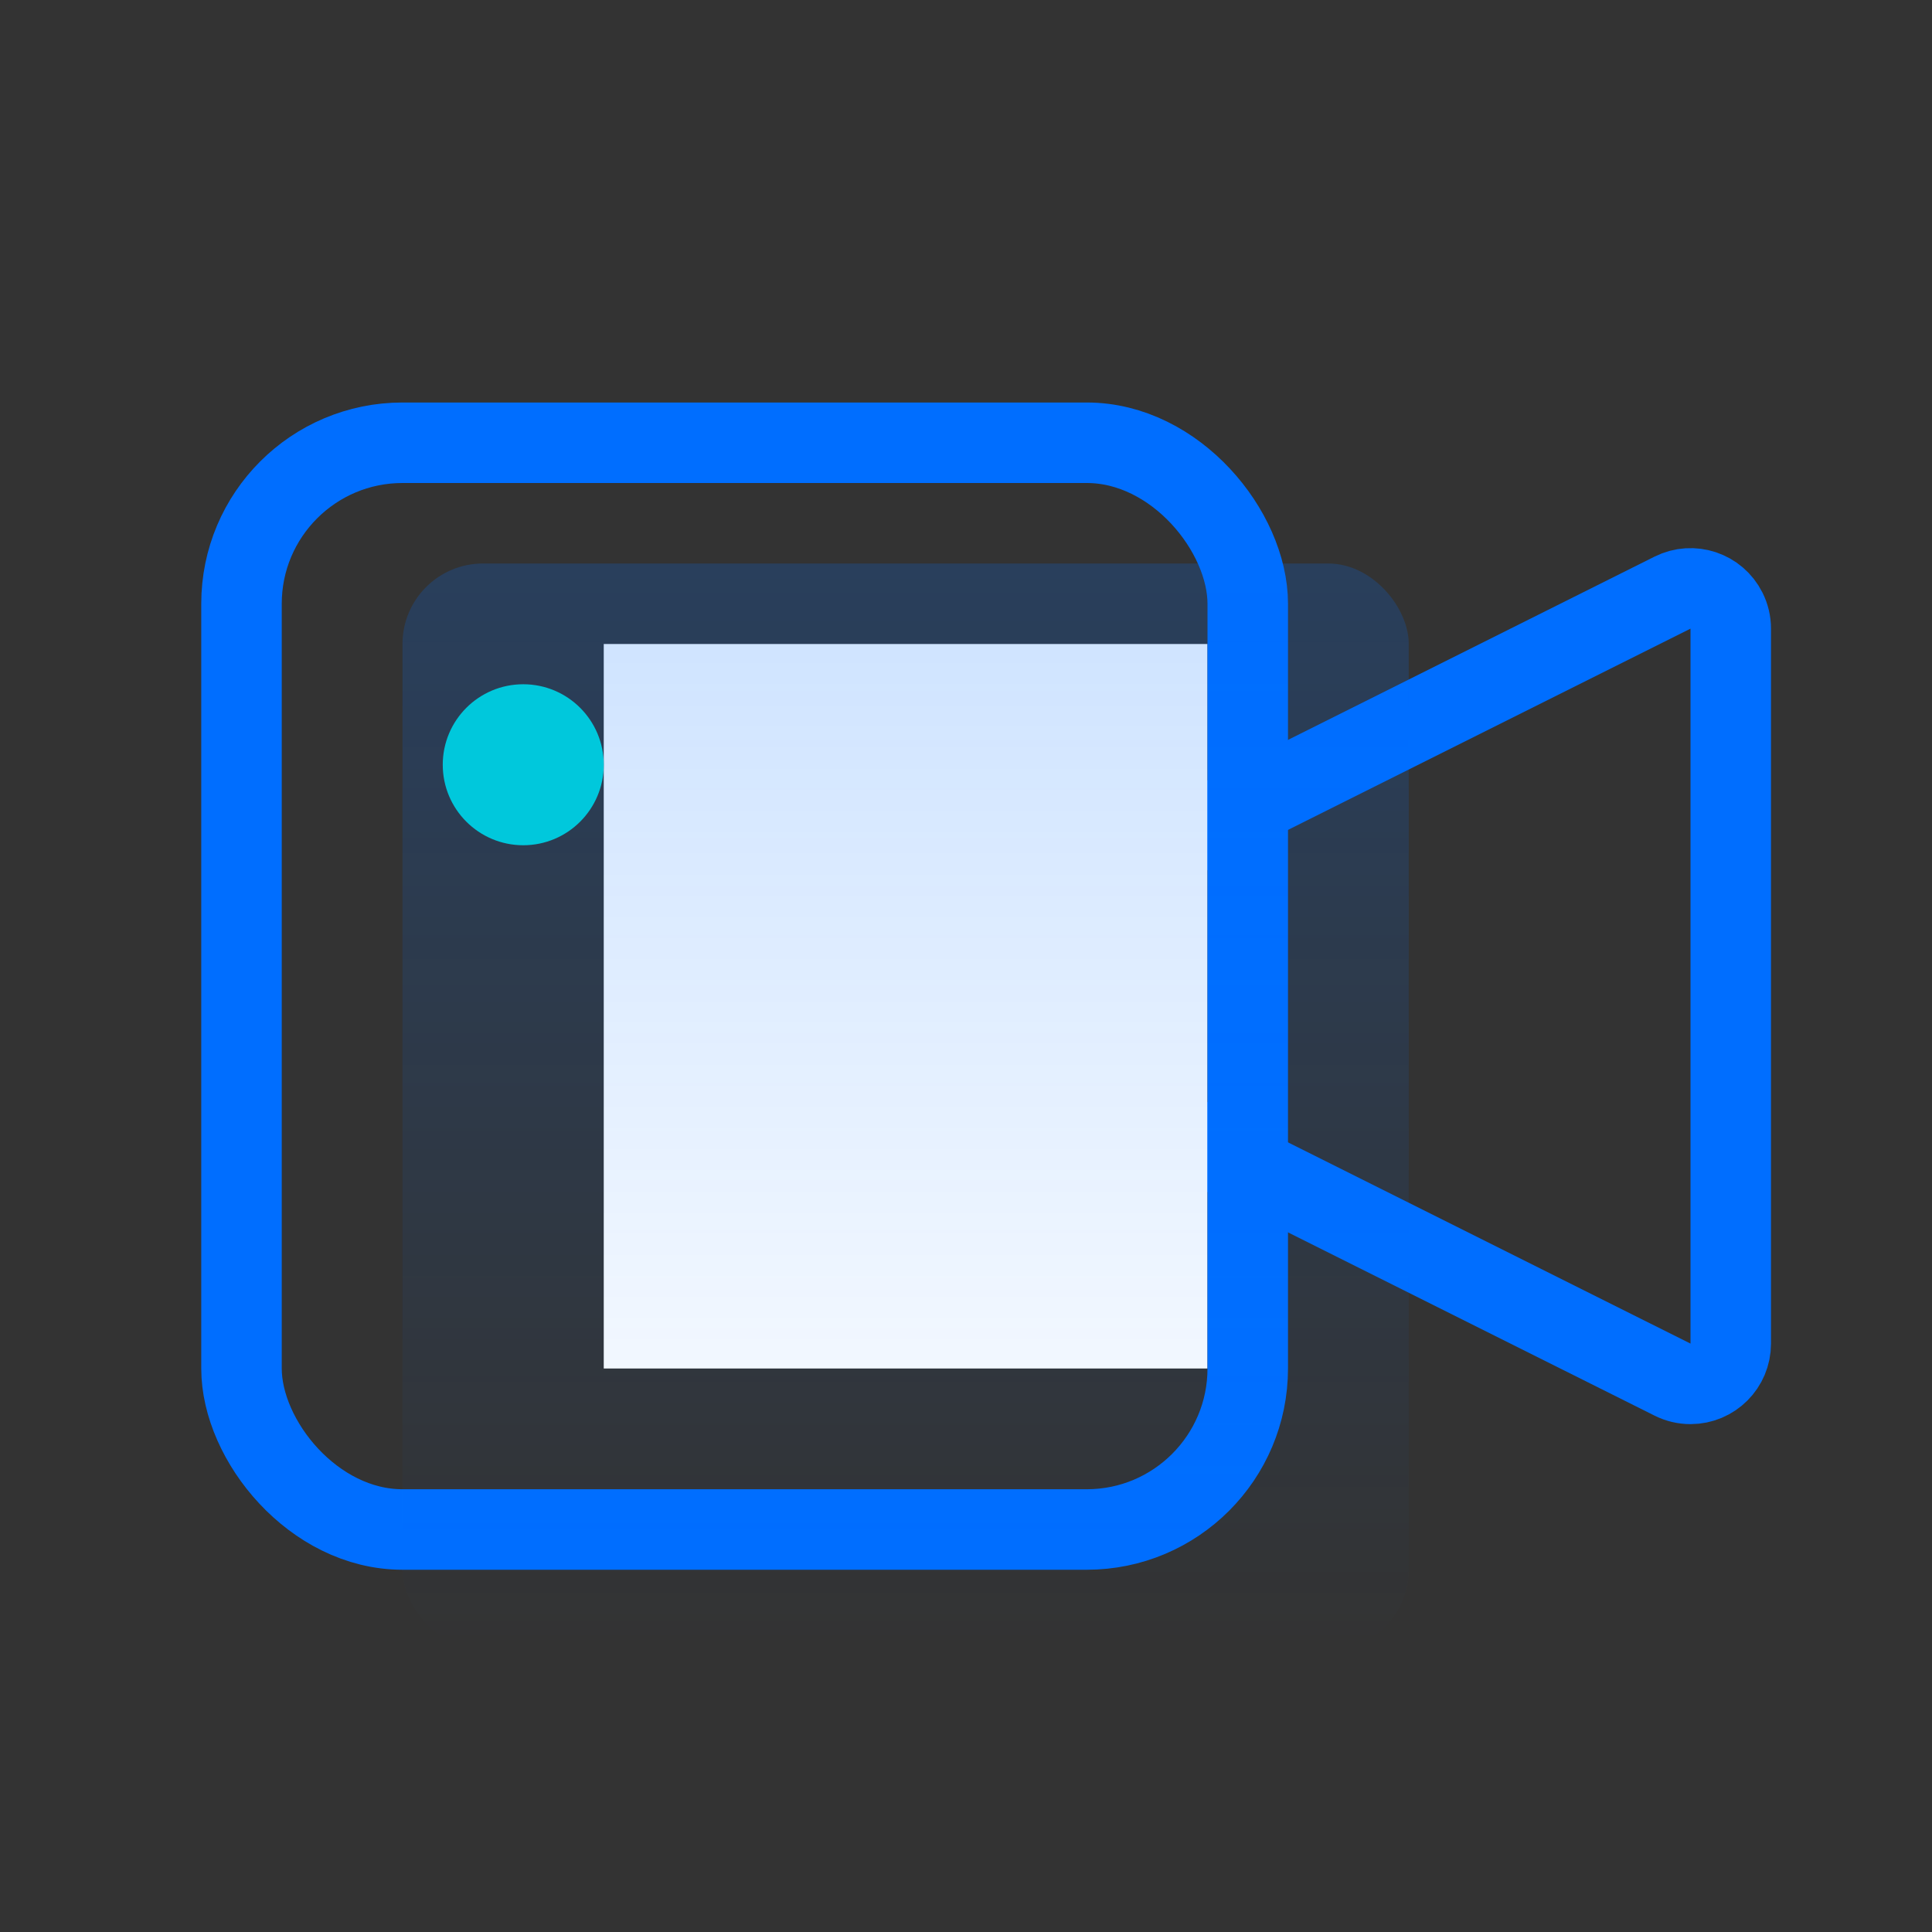 <?xml version="1.0" encoding="UTF-8"?>
<svg width="48px" height="48px" viewBox="0 0 48 48" version="1.1" xmlns="http://www.w3.org/2000/svg" xmlns:xlink="http://www.w3.org/1999/xlink">
    <rect x="0" y="0" width="48" height="48" fill="#333333" stroke="none"/>
    <!-- Generator: Sketch 61.2 (89653) - https://sketch.com -->
    <title>实时通话</title>
    <desc>Created with Sketch.</desc>
    <defs>
        <linearGradient x1="50%" y1="0%" x2="50%" y2="100%" id="linearGradient-1">
            <stop stop-color="#006EFF" offset="0%"></stop>
            <stop stop-color="#006EFF" stop-opacity="0" offset="100%"></stop>
        </linearGradient>
    </defs>
    <g id="浅色版本" stroke="none" stroke-width="1" fill="none" fill-rule="evenodd">
        <g id="主页" transform="translate(-44, -325)">
            <g id="编组-10" transform="translate(44, 325)">
                <g id="编组-7">
                    <rect id="矩形" x="0" y="0" width="48" height="48"></rect>
                    <path d="M32.5,14 L42.276,33.553 C42.523,34.047 42.323,34.647 41.829,34.894 C41.69,34.964 41.537,35 41.382,35 L23.618,35 C23.066,35 22.618,34.552 22.618,34 C22.618,33.845 22.654,33.692 22.724,33.553 L32.5,14 L32.5,14 Z" id="三角形" stroke="#006EFF" stroke-width="2" transform="translate(32.5, 24.5) rotate(-90) translate(-32.5, -24.5) "></path>
                    <rect id="矩形" fill="#FFFFFF" x="15" y="16" width="15" height="18"></rect>
                    <rect id="矩形" stroke="#006EFF" stroke-width="2" x="6" y="11" width="25" height="27" rx="4"></rect>
                    <rect id="矩形" fill="url(#linearGradient-1)" opacity="0.2" x="10" y="14" width="25" height="27" rx="2"></rect>
                    <circle id="椭圆形" fill="#00C8DC" cx="13" cy="19" r="2"></circle>
                </g>
            </g>
        </g>
    </g>
</svg>